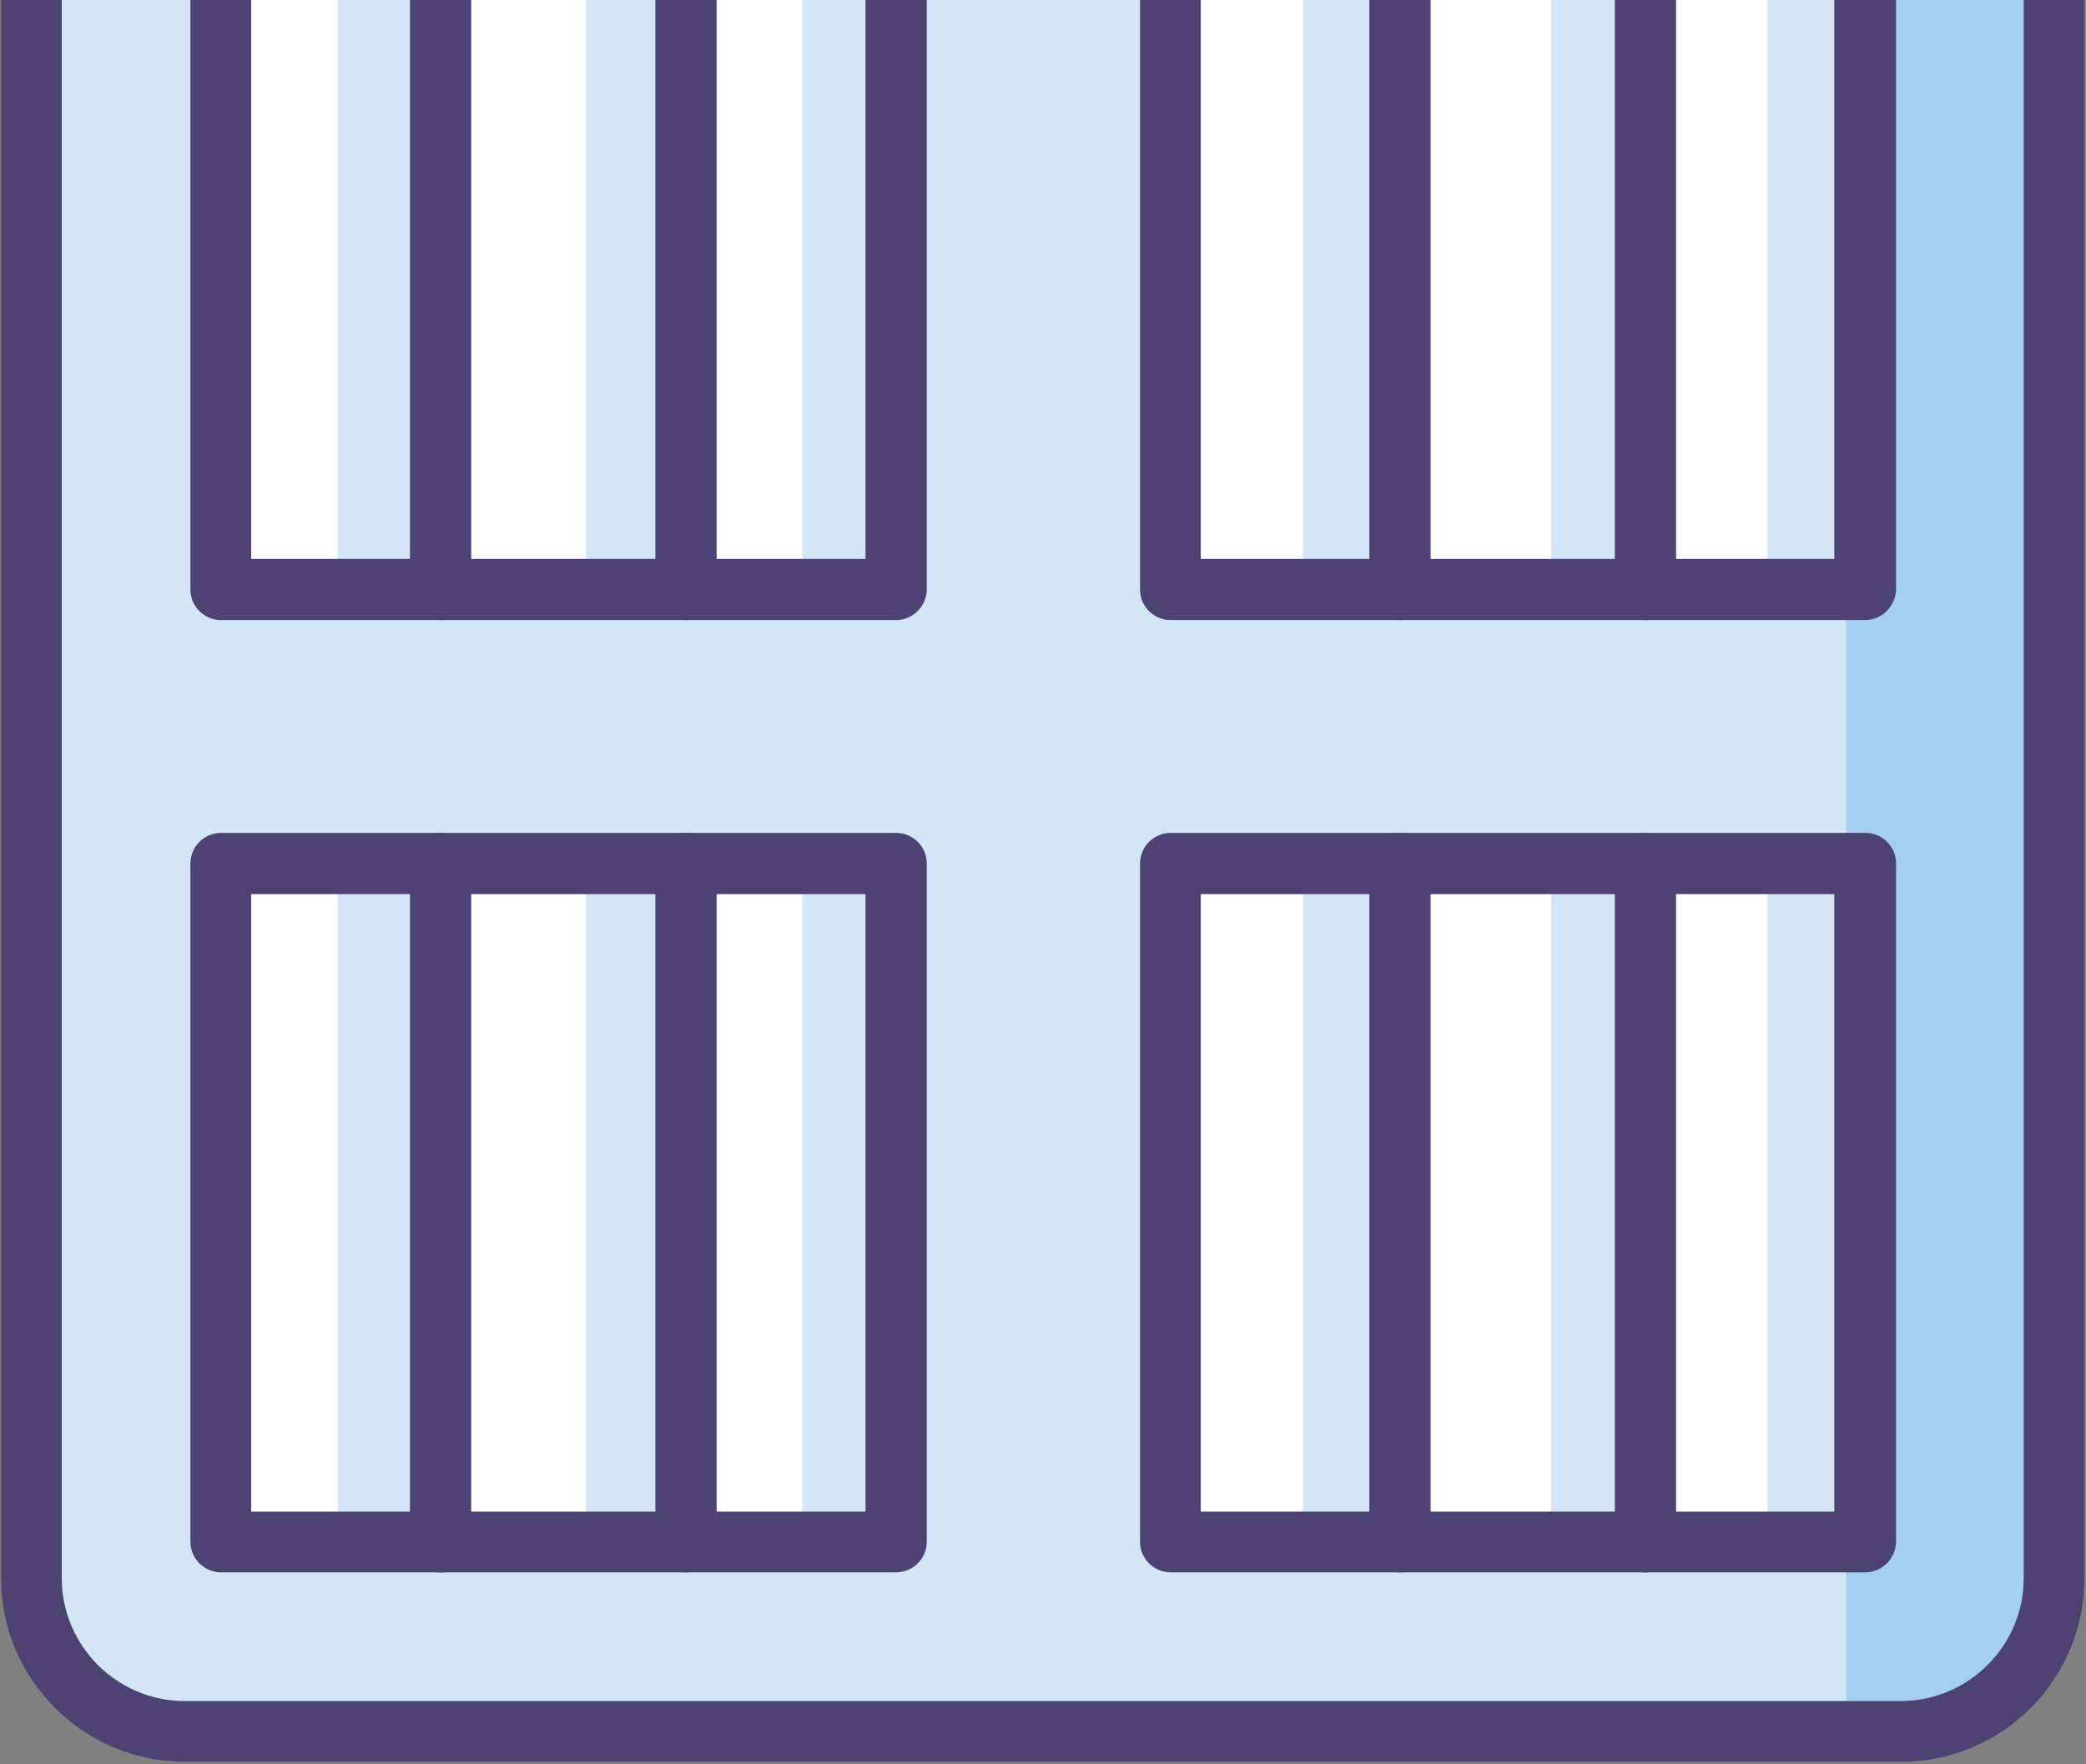 <?xml version="1.0" encoding="UTF-8"?>
<svg width="402px" height="340px" viewBox="0 0 402 340" version="1.1" xmlns="http://www.w3.org/2000/svg" xmlns:xlink="http://www.w3.org/1999/xlink">
    <rect x="0" y="0" width="402" height="340" fill="#808080" stroke="none"/>
    <!-- Generator: Sketch 49.3 (51167) - http://www.bohemiancoding.com/sketch -->
    <title>solar panel</title>
    <desc>Created with Sketch.</desc>
    <defs></defs>
    <g id="Page-1" stroke="none" stroke-width="1" fill="none" fill-rule="evenodd">
        <g id="Desktop-HD" transform="translate(-155, 0)" fill-rule="nonzero">
            <g id="solar-panel" transform="translate(155, -62)">
                <g id="Group">
                    <g>
                        <path d="M366.4,395.6 L35.6,395.6 C19.3,395.6 6.1,382.4 6.1,366.1 L6.1,35.4 C6.1,19.1 19.3,5.9 35.6,5.9 L366.3,5.9 C382.6,5.9 395.8,19.1 395.8,35.4 L395.8,366.1 C395.9,382.4 382.7,395.6 366.4,395.6 Z" id="Shape" fill="#D3E6F8"></path>
                        <path d="M366.1,395.6 L355.8,395.6 L355.8,6 L366.1,6 C380.2,6 391.7,17.4 391.7,31.6 L391.7,370.1 C391.6,384.2 380.2,395.6 366.1,395.6 Z" id="Shape" fill="#A4CFF2"></path>
                        <g transform="translate(42, 42)" fill="#FFFFFF" id="Rectangle-path">
                            <rect x="183.6" y="0.3" width="133.9" height="133.3"></rect>
                            <rect x="0.6" y="0.3" width="130.1" height="133.3"></rect>
                            <rect x="183.6" y="186.4" width="133.9" height="130.7"></rect>
                            <rect x="0.6" y="186.4" width="130.1" height="130.7"></rect>
                        </g>
                        <g transform="translate(251, 42)" fill="#D3E6F8" id="Rectangle-path">
                            <rect x="89.6" y="0.5" width="18.7" height="133.1"></rect>
                            <rect x="47.9" y="0.5" width="18.7" height="133.1"></rect>
                            <rect x="0.1" y="0.5" width="18.7" height="133.1"></rect>
                        </g>
                        <g transform="translate(65, 42)" fill="#D3E6F8" id="Rectangle-path">
                            <rect x="89.6" y="0.5" width="18.7" height="133.1"></rect>
                            <rect x="47.9" y="0.5" width="18.7" height="133.1"></rect>
                            <rect x="0.1" y="0.5" width="18.7" height="133.1"></rect>
                        </g>
                        <g transform="translate(251, 227)" fill="#D3E6F8" id="Rectangle-path">
                            <rect x="89.6" y="0.3" width="18.7" height="133.1"></rect>
                            <rect x="47.9" y="0.3" width="18.7" height="133.1"></rect>
                            <rect x="0.1" y="0.3" width="18.7" height="133.1"></rect>
                        </g>
                        <g transform="translate(65, 227)" fill="#D3E6F8" id="Rectangle-path">
                            <rect x="89.6" y="0.3" width="18.7" height="133.1"></rect>
                            <rect x="47.9" y="0.3" width="18.7" height="133.1"></rect>
                            <rect x="0.1" y="0.3" width="18.7" height="133.1"></rect>
                        </g>
                        <path d="M366.4,401.5 L35.6,401.5 C16.1,401.5 0.2,385.6 0.2,366.1 L0.2,35.4 C0.3,15.9 16.1,0 35.6,0 L366.3,0 C385.8,0 401.7,15.9 401.7,35.4 L401.7,366.1 C401.7,385.6 385.9,401.5 366.4,401.5 Z M35.6,11.7 C22.6,11.7 11.9,22.3 11.9,35.4 L11.9,366.1 C11.9,379.1 22.5,389.8 35.6,389.8 L366.3,389.8 C379.3,389.8 390,379.2 390,366.1 L390,35.4 C390,22.4 379.4,11.7 366.3,11.7 L35.6,11.7 Z" id="Shape" fill="#4C4372"></path>
                        <g transform="translate(36, 36)" fill="#4C4372" id="Shape">
                            <path d="M323.4,145.5 L189.6,145.5 C186.4,145.5 183.7,142.9 183.7,139.6 L183.7,6.3 C183.7,3.1 186.3,0.4 189.6,0.4 L323.5,0.4 C326.7,0.4 329.4,3 329.4,6.3 L329.4,139.6 C329.3,142.8 326.7,145.5 323.4,145.5 Z M195.4,133.7 L317.5,133.7 L317.5,12.2 L195.4,12.2 L195.4,133.7 Z"></path>
                            <path d="M136.7,145.5 L6.6,145.5 C3.4,145.5 0.7,142.9 0.7,139.6 L0.7,6.3 C0.7,3.1 3.3,0.4 6.6,0.4 L136.7,0.4 C139.9,0.4 142.6,3 142.6,6.3 L142.6,139.6 C142.6,142.8 139.9,145.5 136.7,145.5 Z M12.4,133.7 L130.8,133.7 L130.8,12.2 L12.4,12.2 L12.4,133.7 Z"></path>
                            <path d="M323.4,329 L189.6,329 C186.4,329 183.7,326.4 183.7,323.1 L183.7,192.4 C183.7,189.2 186.3,186.5 189.6,186.5 L323.5,186.5 C326.7,186.5 329.4,189.1 329.4,192.4 L329.4,323.1 C329.3,326.4 326.7,329 323.4,329 Z M195.4,317.3 L317.5,317.3 L317.5,198.3 L195.4,198.3 L195.4,317.3 Z"></path>
                            <path d="M136.7,329 L6.6,329 C3.4,329 0.7,326.4 0.7,323.1 L0.7,192.4 C0.7,189.2 3.3,186.5 6.6,186.5 L136.7,186.5 C139.9,186.5 142.6,189.1 142.6,192.4 L142.6,323.1 C142.6,326.4 139.9,329 136.7,329 Z M12.4,317.3 L130.8,317.3 L130.8,198.3 L12.4,198.3 L12.4,317.3 Z"></path>
                        </g>
                        <g transform="translate(79, 36)" fill="#4C4372" id="Shape">
                            <g>
                                <path d="M5.9,145.5 C2.7,145.5 0,142.9 0,139.6 L0,6.3 C0,3.1 2.6,0.4 5.9,0.4 C9.1,0.4 11.8,3 11.8,6.3 L11.8,139.6 C11.8,142.8 9.2,145.5 5.9,145.5 Z"></path>
                                <path d="M53.2,145.5 C50,145.5 47.3,142.9 47.3,139.6 L47.3,6.3 C47.3,3.1 49.9,0.4 53.2,0.4 C56.4,0.4 59.1,3 59.1,6.3 L59.1,139.6 C59.1,142.8 56.4,145.5 53.2,145.5 Z"></path>
                            </g>
                            <g transform="translate(184, 0)">
                                <path d="M6.8,145.5 C3.6,145.5 0.9,142.9 0.9,139.6 L0.9,6.3 C0.9,3.1 3.5,0.4 6.8,0.4 C10,0.4 12.7,3 12.7,6.3 L12.7,139.6 C12.7,142.8 10,145.5 6.8,145.5 Z"></path>
                                <path d="M54.1,145.5 C50.9,145.5 48.2,142.9 48.2,139.6 L48.2,6.3 C48.2,3.1 50.8,0.4 54.1,0.4 C57.3,0.4 60,3 60,6.3 L60,139.6 C59.9,142.8 57.3,145.5 54.1,145.5 Z"></path>
                            </g>
                            <g transform="translate(0, 186)">
                                <path d="M5.9,143 C2.7,143 0,140.4 0,137.1 L0,6.4 C0,3.2 2.6,0.5 5.9,0.5 C9.1,0.5 11.8,3.1 11.8,6.4 L11.8,137.1 C11.8,140.4 9.2,143 5.9,143 Z"></path>
                                <path d="M53.2,143 C50,143 47.3,140.4 47.3,137.1 L47.3,6.4 C47.3,3.2 49.9,0.5 53.2,0.5 C56.4,0.5 59.1,3.1 59.1,6.4 L59.1,137.1 C59.1,140.4 56.4,143 53.2,143 Z"></path>
                            </g>
                            <g transform="translate(184, 186)">
                                <path d="M6.8,143 C3.6,143 0.9,140.4 0.9,137.1 L0.9,6.4 C0.9,3.2 3.5,0.5 6.8,0.5 C10,0.5 12.7,3.1 12.7,6.4 L12.7,137.1 C12.7,140.4 10,143 6.8,143 Z"></path>
                                <path d="M54.1,143 C50.9,143 48.2,140.4 48.2,137.1 L48.2,6.4 C48.2,3.2 50.8,0.5 54.1,0.5 C57.3,0.5 60,3.1 60,6.4 L60,137.1 C59.9,140.4 57.3,143 54.1,143 Z"></path>
                            </g>
                        </g>
                    </g>
                </g>
            </g>
        </g>
    </g>
</svg>